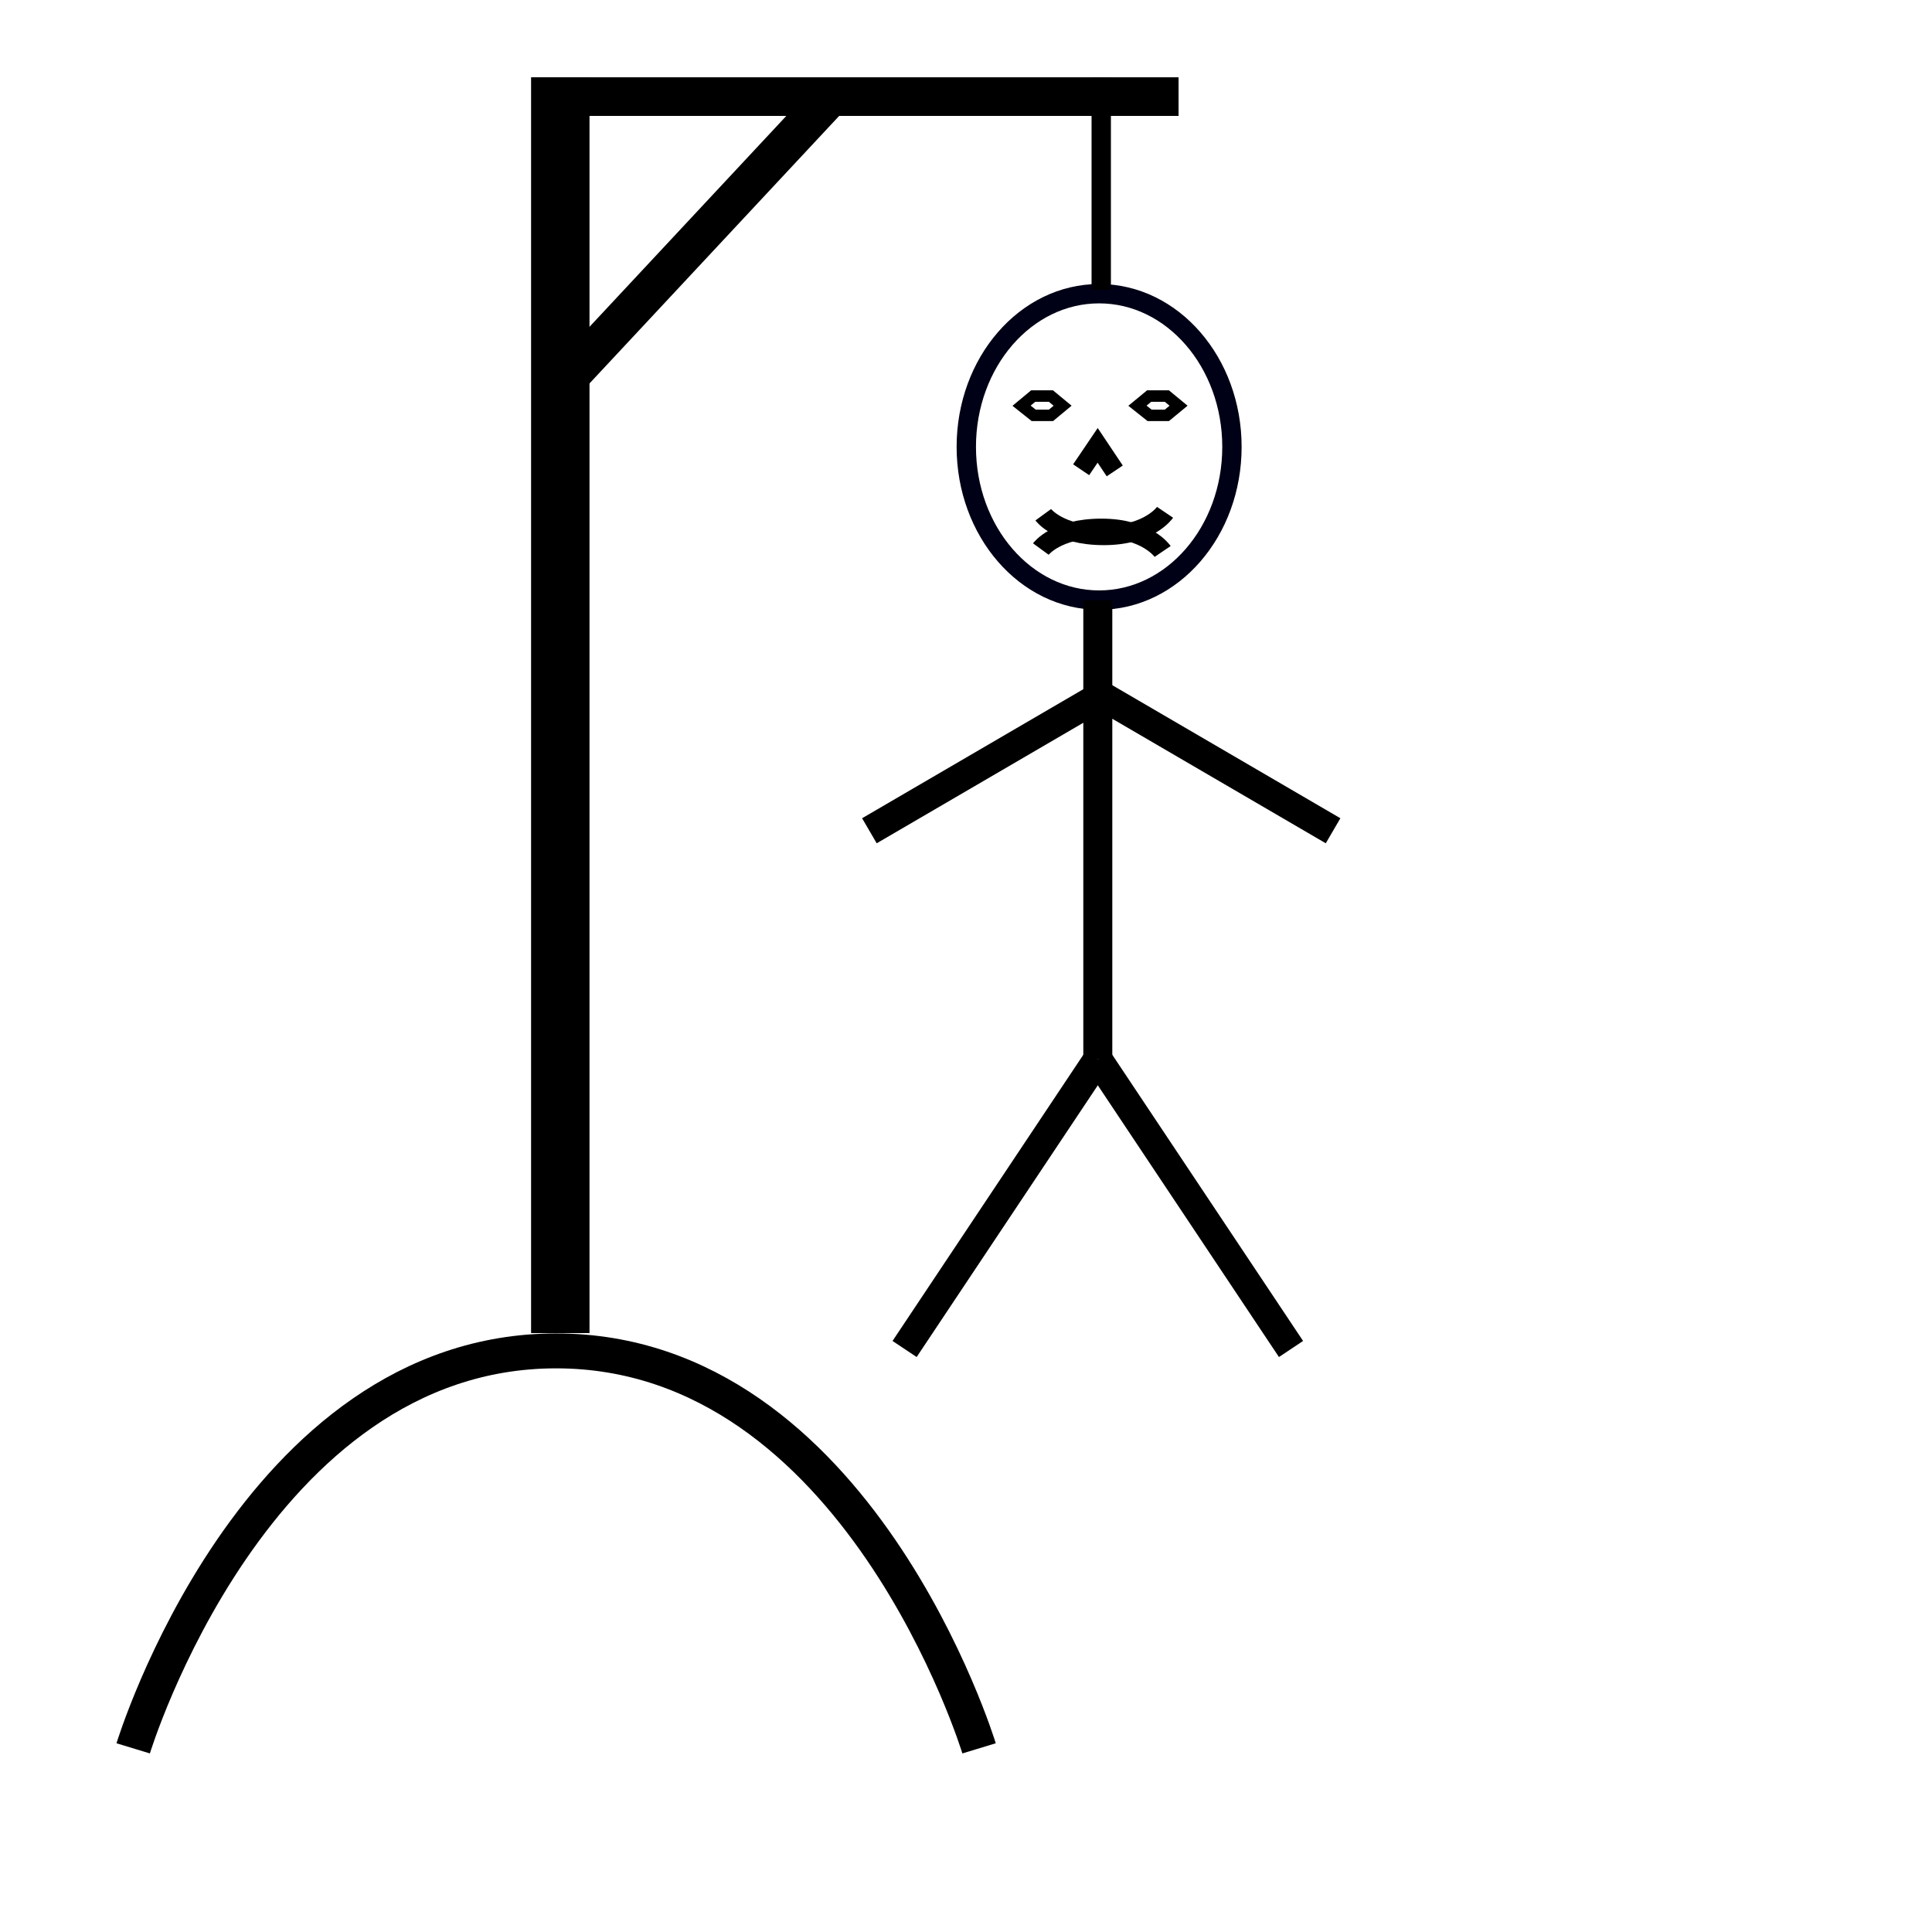 <?xml version="1.0" encoding="UTF-8" standalone="no"?>
<svg
   xmlns:dc="http://purl.org/dc/elements/1.1/"
   xmlns:cc="http://creativecommons.org/ns#"
   xmlns:rdf="http://www.w3.org/1999/02/22-rdf-syntax-ns#"
   xmlns:svg="http://www.w3.org/2000/svg"
   xmlns="http://www.w3.org/2000/svg"
   width="100"
   height="100"
   viewBox="0 0 26.458 26.458"
   version="1.1"
   id="svg8">
  <defs
     id="defs2" />
  <path
     id="path817"
     d="m 1.824,23.943 c 0,0 1.655,-5.443 5.792,-5.443 4.137,0 5.792,5.443 5.792,5.443"
     style="display:inline;fill:none;fill-rule:evenodd;stroke:#000000;stroke-width:0.478;stroke-linecap:butt;stroke-linejoin:miter;stroke-miterlimit:4;stroke-dasharray:none;stroke-opacity:1" />
  <ellipse
     cx="15.052"
     cy="6.12"
     rx="1.819"
     ry="2.098"
     id="path881"
     style="opacity:1;fill:none;fill-opacity:1;fill-rule:nonzero;stroke:#000016;stroke-width:0.265;stroke-miterlimit:4;stroke-dasharray:none;stroke-opacity:1;paint-order:markers stroke fill" />
  <path
     id="path883"
     d="m 15.034,8.224 v 6.28"
     style="fill:none;fill-rule:evenodd;stroke:#000000;stroke-width:0.397;stroke-linecap:butt;stroke-linejoin:miter;stroke-miterlimit:4;stroke-dasharray:none;stroke-opacity:1" />
  <path
     id="path887"
     d="M 15.034,14.505 12.388,18.474"
     style="fill:none;fill-rule:evenodd;stroke:#000000;stroke-width:0.397;stroke-linecap:butt;stroke-linejoin:miter;stroke-miterlimit:4;stroke-dasharray:none;stroke-opacity:1" />
  <path
     id="path889"
     d="m 15.034,14.505 c 2.646,3.969 2.646,3.969 2.646,3.969"
     style="fill:none;fill-rule:evenodd;stroke:#000000;stroke-width:0.397;stroke-linecap:butt;stroke-linejoin:miter;stroke-miterlimit:4;stroke-dasharray:none;stroke-opacity:1" />
  <path
     id="path891"
     d="m 14.254,7.519 c 0,0 0.207,-0.284 0.83,-0.284 0.624,0 0.838,0.317 0.838,0.317"
     style="fill:none;fill-rule:evenodd;stroke:#000000;stroke-width:0.265;stroke-linecap:butt;stroke-linejoin:miter;stroke-miterlimit:4;stroke-dasharray:none;stroke-opacity:1" />
  <path
     id="path893"
     d="M 15.266,6.449 15.032,6.099 14.806,6.433 v 0"
     style="fill:none;fill-rule:evenodd;stroke:#000000;stroke-width:0.265;stroke-linecap:butt;stroke-linejoin:miter;stroke-miterlimit:4;stroke-dasharray:none;stroke-opacity:1" />
  <path
     id="path946"
     d="M 7.673,18.256 V 1.058"
     style="fill:none;fill-rule:evenodd;stroke:#000000;stroke-width:0.8;stroke-linecap:butt;stroke-linejoin:miter;stroke-miterlimit:4;stroke-dasharray:none;stroke-opacity:1" />
  <path
     id="path946-6"
     style="display:inline;fill:none;fill-rule:evenodd;stroke:#000000;stroke-width:0.529;stroke-linecap:butt;stroke-linejoin:miter;stroke-miterlimit:4;stroke-dasharray:none;stroke-opacity:1"
     d="M 16.14,1.323 H 7.673" />
  <path
     id="path946-3"
     style="display:inline;fill:none;fill-rule:evenodd;stroke:#000000;stroke-width:0.529;stroke-linecap:butt;stroke-linejoin:miter;stroke-miterlimit:4;stroke-dasharray:none;stroke-opacity:1"
     d="m 7.673,5.292 3.704,-3.969" />
  <path
     id="path946-0"
     style="display:inline;fill:none;fill-rule:evenodd;stroke:#000000;stroke-width:0.265;stroke-linecap:butt;stroke-linejoin:miter;stroke-miterlimit:4;stroke-dasharray:none;stroke-opacity:1"
     d="M 15.081,3.969 V 1.058" />
  <path
     id="path887-0"
     d="m 15.081,9.525 -3.175,1.852"
     style="fill:none;fill-rule:evenodd;stroke:#000000;stroke-width:0.397;stroke-linecap:butt;stroke-linejoin:miter;stroke-miterlimit:4;stroke-dasharray:none;stroke-opacity:1" />
  <path
     id="path887-0-8"
     d="m 18.256,11.377 -3.175,-1.852"
     style="fill:none;fill-rule:evenodd;stroke:#000000;stroke-width:0.397;stroke-linecap:butt;stroke-linejoin:miter;stroke-miterlimit:4;stroke-dasharray:none;stroke-opacity:1" />
  <path
     id="path839"
     style="fill:none;fill-rule:evenodd;stroke:#000000;stroke-width:0.157;stroke-linecap:butt;stroke-linejoin:miter;stroke-miterlimit:4;stroke-dasharray:none;stroke-opacity:1"
     d="m 13.99,5.556 0.166,0.132 h 0.237 L 14.552,5.556 14.392,5.424 h -0.243 z" />
  <path
     id="path839-4"
     style="fill:none;fill-rule:evenodd;stroke:#000000;stroke-width:0.157;stroke-linecap:butt;stroke-linejoin:miter;stroke-miterlimit:4;stroke-dasharray:none;stroke-opacity:1"
     d="m 15.577,5.556 0.166,0.132 h 0.237 L 16.14,5.556 15.98,5.424 h -0.243 z" />
  <path
     id="path891-8"
     d="m 14.287,7.049 c 0,0 0.207,0.284 0.83,0.284 0.624,0 0.838,-0.317 0.838,-0.317"
     style="fill:none;fill-rule:evenodd;stroke:#000000;stroke-width:0.265;stroke-linecap:butt;stroke-linejoin:miter;stroke-miterlimit:4;stroke-dasharray:none;stroke-opacity:1" />
</svg>

